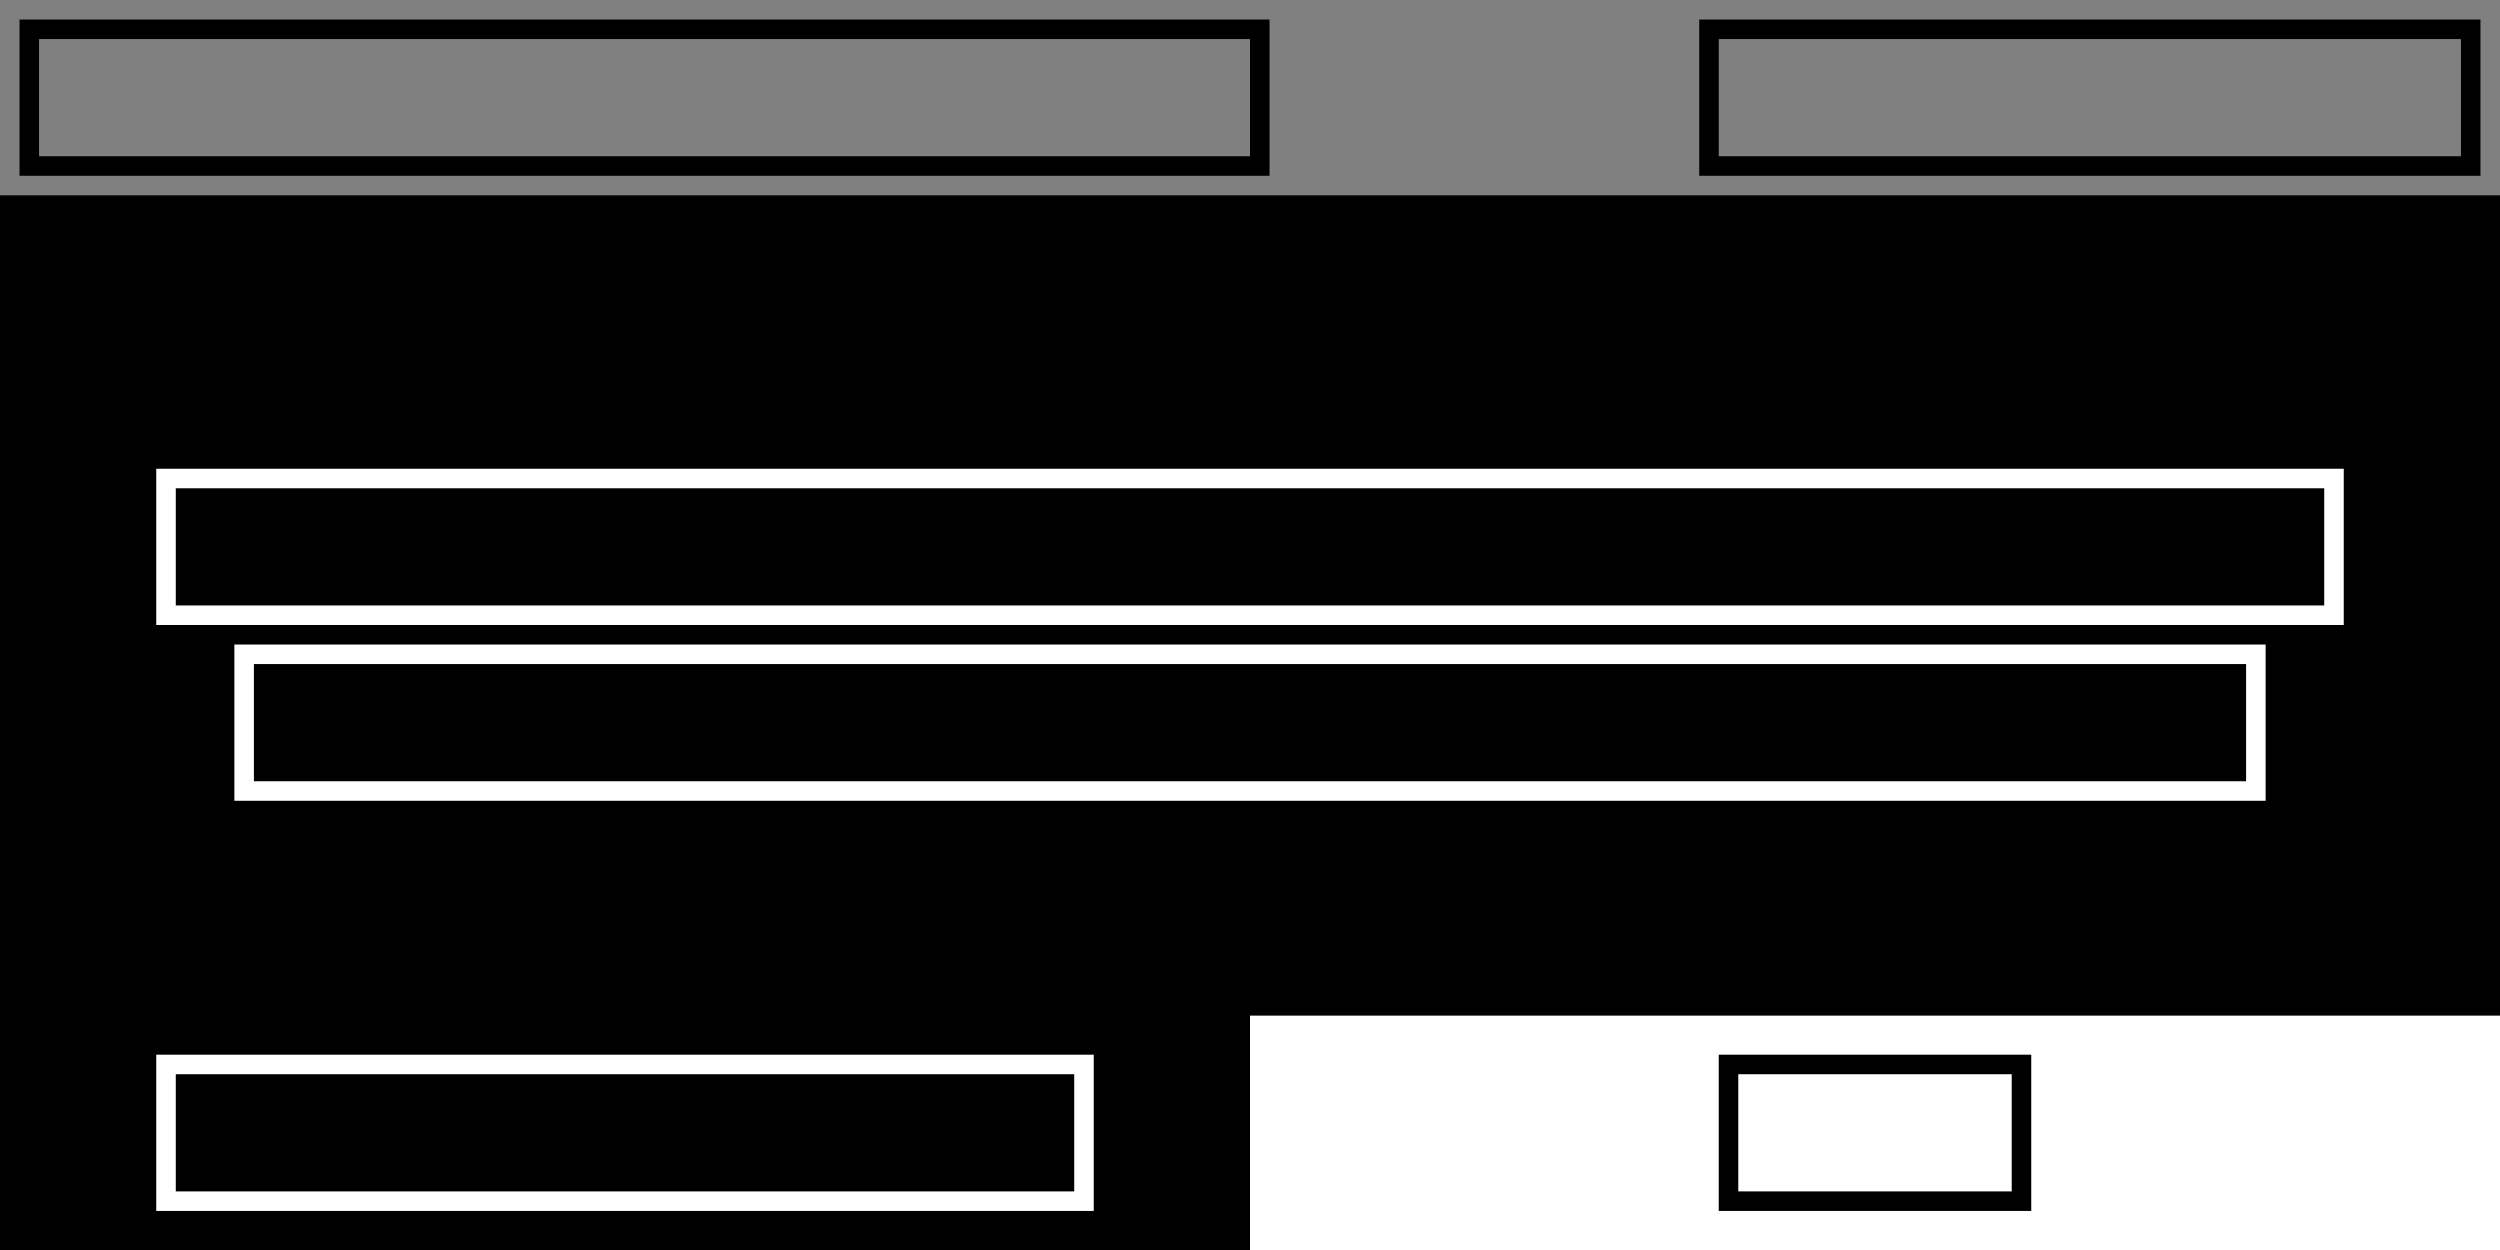 <?xml version="1.0" encoding="UTF-8"?><svg xmlns="http://www.w3.org/2000/svg" viewBox="0 0 128 64"><rect x="0" y="0" width="128" height="64" fill="#808080" stroke="none"/><defs><style>.cls-1,.cls-2{stroke-width:0px;}.cls-2{fill:#fff;}</style></defs><g id="Background"><rect class="cls-1" y="10" width="128" height="54"/></g><g id="Boxes"><path class="cls-1" d="m64,2v6H2V2h62m1-1H1v8h64V1h0Z"/><path class="cls-1" d="m126,2v6h-38V2h38m1-1h-40v8h40V1h0Z"/><rect class="cls-2" x="64" y="52" width="64" height="12"/><path class="cls-2" d="m115,34v6H13v-6h102m1-1H12v8h104v-8h0Z"/><path class="cls-2" d="m119,25v6H9v-6h110m1-1H8v8h112v-8h0Z"/><path class="cls-2" d="m55,55v6H9v-6h46m1-1H8v8h48v-8h0Z"/><path class="cls-1" d="m103,55v6h-14v-6h14m1-1h-16v8h16v-8h0Z"/></g></svg>
